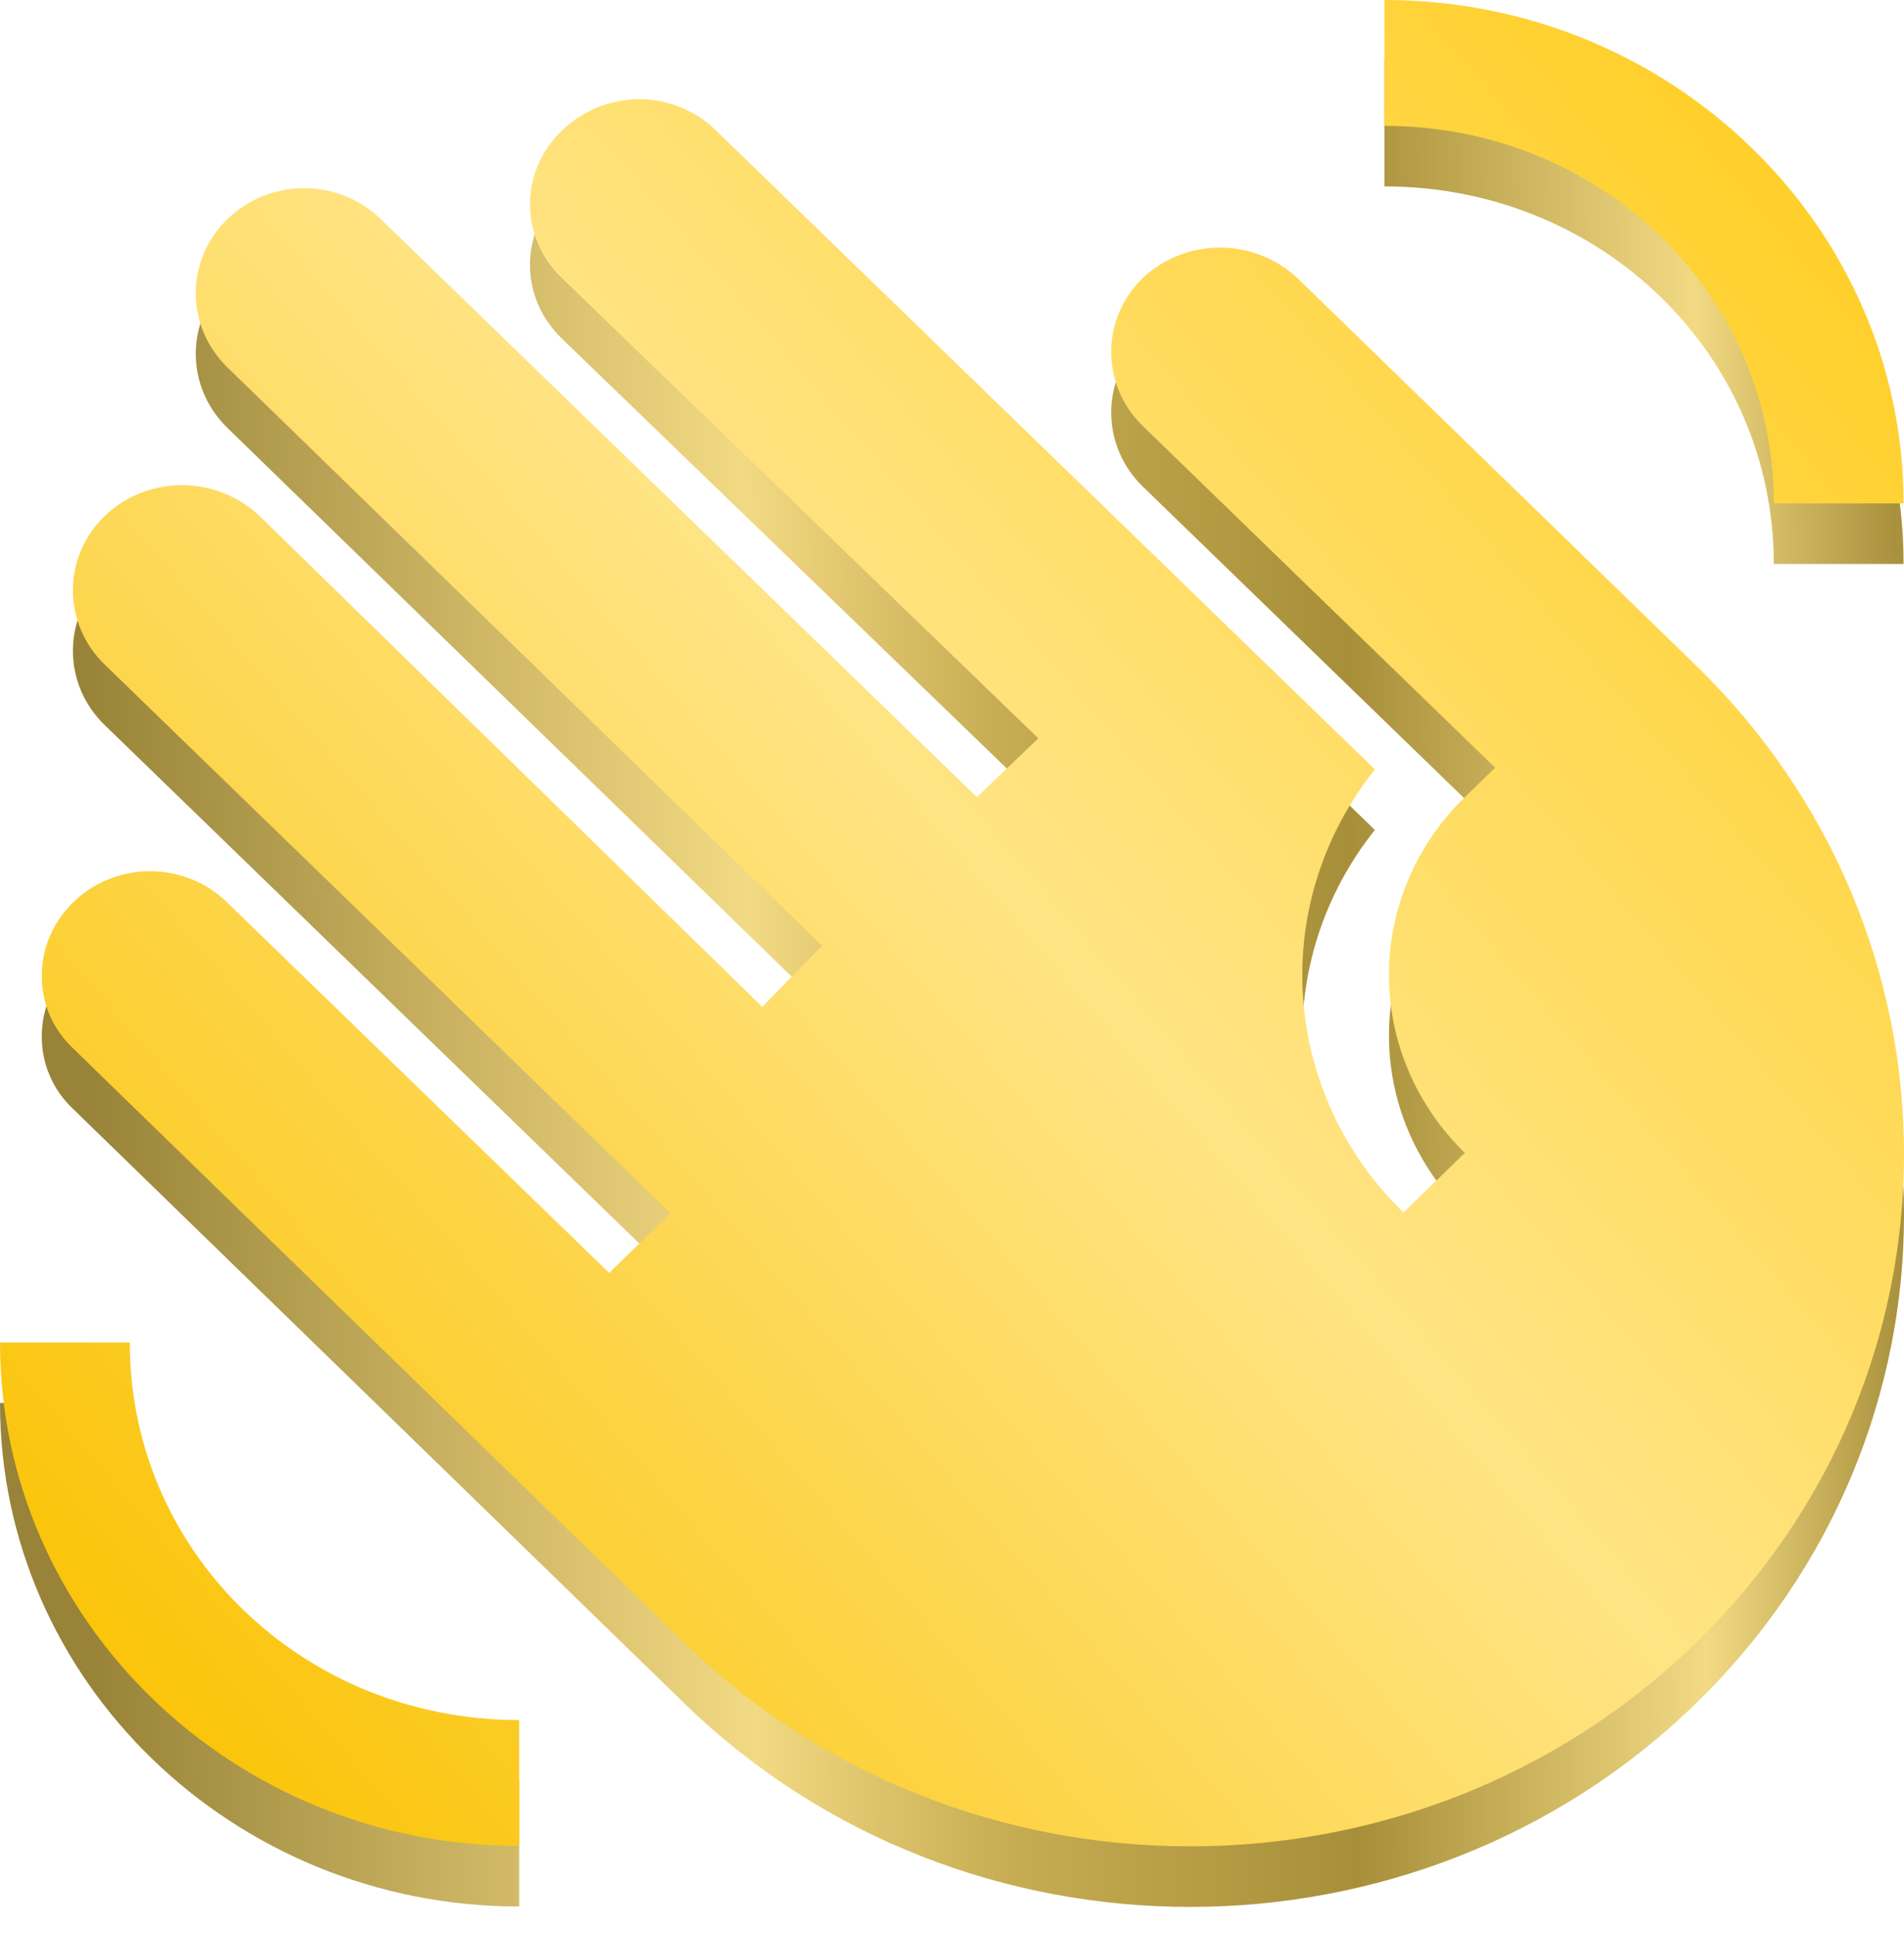 <svg width="66" height="67" viewBox="0 0 66 67" fill="none" xmlns="http://www.w3.org/2000/svg">
<path d="M1.97711e-06 48.633C1.97711e-06 58.26 8.068 66.084 17.996 66.084V61.721C10.498 61.721 4.499 55.904 4.499 48.633H1.97711e-06ZM65.985 19.549C65.985 9.922 57.917 2.098 47.989 2.098V6.461C55.487 6.461 61.486 12.278 61.486 19.549H65.985ZM44.99 11.754L58.757 25.133C68.415 34.498 68.415 49.709 58.757 59.075C49.099 68.44 33.412 68.44 23.755 59.075L2.549 38.454C1.08 37.087 1.08 34.789 2.549 33.364C2.898 33.025 3.311 32.757 3.767 32.574C4.222 32.39 4.711 32.296 5.204 32.296C5.697 32.296 6.185 32.39 6.641 32.574C7.096 32.757 7.51 33.025 7.858 33.364L21.115 46.219L23.245 44.154L3.629 25.133C2.16 23.708 2.16 21.41 3.629 19.985C5.099 18.56 7.498 18.56 8.998 19.985L26.424 36.999L28.494 34.876L7.888 14.837C6.419 13.412 6.419 11.114 7.888 9.689C9.358 8.264 11.727 8.264 13.197 9.689L33.862 29.729L35.992 27.693L19.496 11.754C17.996 10.329 17.996 8.032 19.496 6.606C20.995 5.181 23.335 5.181 24.804 6.606L47.659 28.769C45.87 31.007 44.983 33.801 45.165 36.628C45.347 39.455 46.586 42.12 48.649 44.125L50.779 42.06C49.093 40.424 48.147 38.207 48.147 35.894C48.147 33.582 49.093 31.364 50.779 29.729L51.828 28.71L39.621 16.873C38.151 15.448 38.151 13.15 39.621 11.725C41.121 10.329 43.49 10.329 44.99 11.754Z" fill="url(#paint0_linear_58_4)"/>
<path d="M1.97711e-06 46.535C1.97711e-06 56.162 8.068 63.986 17.996 63.986V59.623C10.498 59.623 4.499 53.806 4.499 46.535H1.97711e-06ZM65.985 17.451C65.985 7.824 57.917 0 47.989 0V4.363C55.487 4.363 61.486 10.18 61.486 17.451H65.985ZM44.99 9.656L58.757 23.035C68.415 32.4 68.415 47.611 58.757 56.976C49.099 66.341 33.412 66.341 23.755 56.976L2.549 36.355C1.08 34.988 1.08 32.691 2.549 31.266C2.898 30.927 3.311 30.658 3.767 30.475C4.222 30.292 4.711 30.198 5.204 30.198C5.697 30.198 6.185 30.292 6.641 30.475C7.096 30.658 7.51 30.927 7.858 31.266L21.115 44.121L23.245 42.056L3.629 23.035C2.16 21.61 2.16 19.312 3.629 17.887C5.099 16.462 7.498 16.462 8.998 17.887L26.424 34.901L28.494 32.778L7.888 12.739C6.419 11.314 6.419 9.016 7.888 7.591C9.358 6.166 11.727 6.166 13.197 7.591L33.862 27.63L35.992 25.594L19.496 9.656C17.996 8.231 17.996 5.933 19.496 4.508C20.995 3.083 23.335 3.083 24.804 4.508L47.659 26.67C45.87 28.909 44.983 31.703 45.165 34.53C45.347 37.356 46.586 40.022 48.649 42.027L50.779 39.962C49.093 38.326 48.147 36.108 48.147 33.796C48.147 31.484 49.093 29.266 50.779 27.63L51.828 26.612L39.621 14.775C38.151 13.35 38.151 11.052 39.621 9.627C41.121 8.231 43.49 8.231 44.99 9.656Z" fill="url(#paint1_linear_58_4)"/>
<defs>
<linearGradient id="paint0_linear_58_4" x1="3.246" y1="57.705" x2="66" y2="57.147" gradientUnits="userSpaceOnUse">
<stop stop-color="#988338"/>
<stop offset="0.365" stop-color="#F2D983"/>
<stop offset="0.505" stop-color="#C6AC52"/>
<stop offset="0.698" stop-color="#A78F3A"/>
<stop offset="0.891" stop-color="#F2D983"/>
<stop offset="1" stop-color="#A9913D"/>
</linearGradient>
<linearGradient id="paint1_linear_58_4" x1="-2.399" y1="55.066" x2="71.661" y2="-8.446" gradientUnits="userSpaceOnUse">
<stop stop-color="#FAC200"/>
<stop offset="0.453" stop-color="#FFE485"/>
<stop offset="1" stop-color="#FFC600"/>
</linearGradient>
</defs>
</svg>
